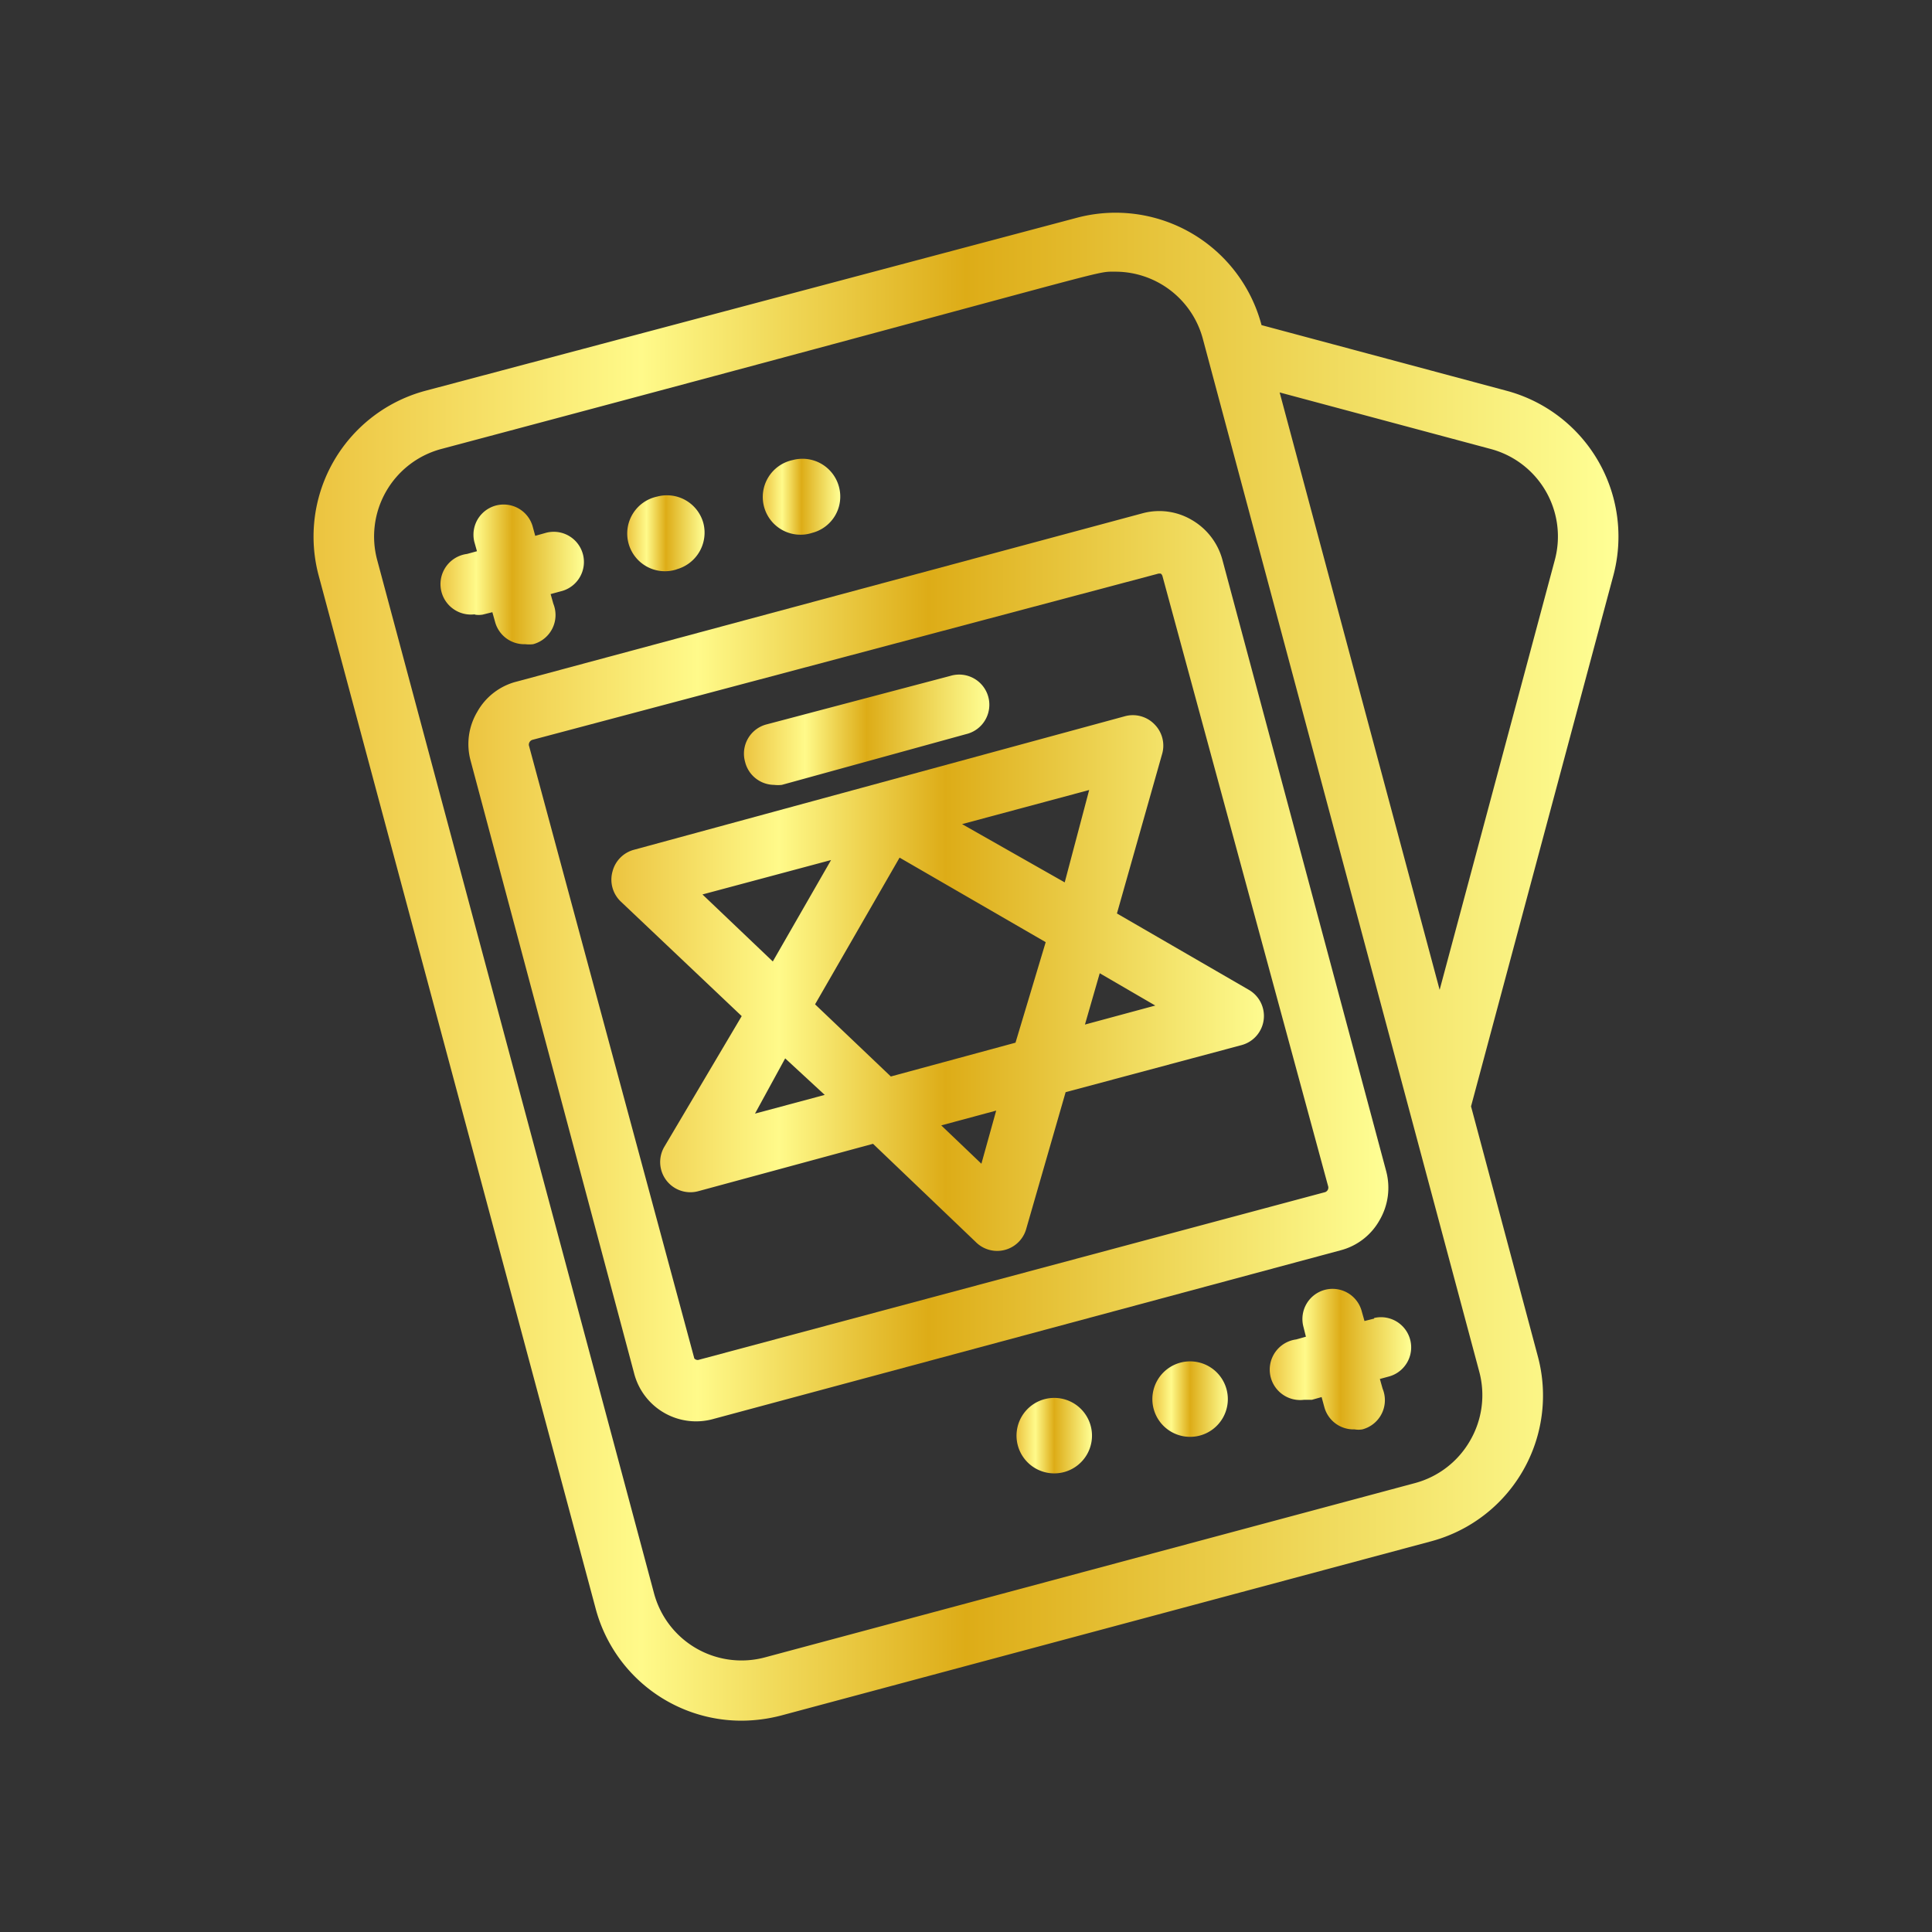 <?xml version="1.0"?>
<svg width="64px" height="64px" viewBox="0 0 64 64" xmlns="http://www.w3.org/2000/svg">
	<rect x="0" y="0" width="64" height="64" fill="#333333" stroke="none"/>
	<defs>
		<linearGradient id="Gradient1">
			<stop stop-color="#ECC440" offset="0%" />
			<stop stop-color="#FFFA8A" offset="25%" />
			<stop stop-color="#DDAC17" offset="50%" />
			<stop stop-color="#FFFF95" offset="100%" />
		</linearGradient>
	</defs>
	<g fill="url(#Gradient1)">
		<path d="M19.73,53.28A5,5,0,0,0,24.57,57a5.27,5.27,0,0,0,1.3-.17L47.4,51.06a5,5,0,0,0,3.54-6.14l-2.21-8.27,4.71-17.57a5,5,0,0,0-3.55-6.14l-8.1-2.17v0a5,5,0,0,0-6.14-3.55L14.11,12.94a5,5,0,0,0-3.55,6.14ZM49.37,14.87a3,3,0,0,1,2.13,3.7L47.69,32.79,42.39,13ZM12.79,16.28a3,3,0,0,1,1.84-1.41C37.39,8.81,36.19,9,36.94,9a3,3,0,0,1,2.91,2.24L49,45.43a3,3,0,0,1-.3,2.29,3,3,0,0,1-1.83,1.41L25.35,54.9a3,3,0,0,1-3.69-2.14L12.5,18.57A3,3,0,0,1,12.79,16.28Z" />
		<path d="M15.81,23.58a2.09,2.09,0,0,0-.22,1.62L21,45.47A2.12,2.12,0,0,0,23.65,47L44.4,41.42a2.08,2.08,0,0,0,1.3-1,2.13,2.13,0,0,0,.22-1.62L40.49,18.53a2.18,2.18,0,0,0-1-1.3A2.12,2.12,0,0,0,37.86,17L17.11,22.58A2.08,2.08,0,0,0,15.81,23.58Zm1.71,1.11a.17.17,0,0,1,.11-.18L38.38,19h0l.07,0a.16.16,0,0,1,.06.09L44,39.31a.16.16,0,0,1-.1.18L23.13,45.05A.15.15,0,0,1,23,45L17.52,24.69Z" />
		<path d="M28.92,37.89l3.4,3.25A1,1,0,0,0,34,40.69l1.3-4.51,5.83-1.56a1,1,0,0,0,.73-.83,1,1,0,0,0-.49-1L37,30.26,38.49,25a1,1,0,0,0-.24-1,1,1,0,0,0-1-.27L21,28.15a1,1,0,0,0-.71.72,1,1,0,0,0,.28,1l4,3.79L22,38a1,1,0,0,0,1.13,1.46Zm3.59.66-1.33-1.27L33,36.79Zm-3-2.89L27,33.27l2.8-4.86,4.84,2.8-1,3.33Zm8.76-2.35-2.33.63.49-1.7Zm-3-4.08L31.87,27.3l4.21-1.13Zm-12,.4,4.26-1.14-1.93,3.36Zm4.05,6.64-2.31.62,1-1.83Z" />
		<path d="M15.73,20.36a.78.78,0,0,0,.26,0l.32-.08.09.32a1,1,0,0,0,1,.74,1.09,1.09,0,0,0,.26,0A1,1,0,0,0,18.33,20l-.09-.32.33-.09a1,1,0,1,0-.52-1.93l-.32.09-.09-.33a1,1,0,0,0-1.93.52l.09.32-.33.09a1,1,0,0,0,.26,2Z" />
		<path d="M45.52,43.68l-.32.08-.09-.32a1,1,0,0,0-1.23-.71,1,1,0,0,0-.7,1.23l.08.32-.32.09a1,1,0,0,0,.26,2l.26,0,.32-.09.09.33a1,1,0,0,0,1,.74.75.75,0,0,0,.26,0A1,1,0,0,0,45.8,46l-.09-.32.33-.09a1,1,0,0,0-.52-1.93Z" />
		<path d="M22.41,18.86h0a1.26,1.26,0,0,0,.89-1.53h0a1.25,1.25,0,0,0-1.53-.88h0a1.25,1.25,0,1,0,.65,2.41Z" />
		<path d="M26.91,17.65a1.24,1.24,0,0,0,.88-1.53h0a1.25,1.25,0,0,0-1.53-.88h0a1.25,1.25,0,1,0,.65,2.41Z" />
		<path d="M34.6,46.35a1.25,1.25,0,1,0,1.53.88A1.25,1.25,0,0,0,34.6,46.35Z" />
		<path d="M39.1,45.14h0a1.25,1.25,0,1,0,1.53.88A1.25,1.25,0,0,0,39.1,45.14Z" />
		<path d="M25.64,26a1.15,1.15,0,0,0,.26,0L32,24.32a1,1,0,1,0-.52-1.93L25.38,24a1,1,0,0,0-.7,1.23A1,1,0,0,0,25.64,26Z" />
	</g>
</svg>